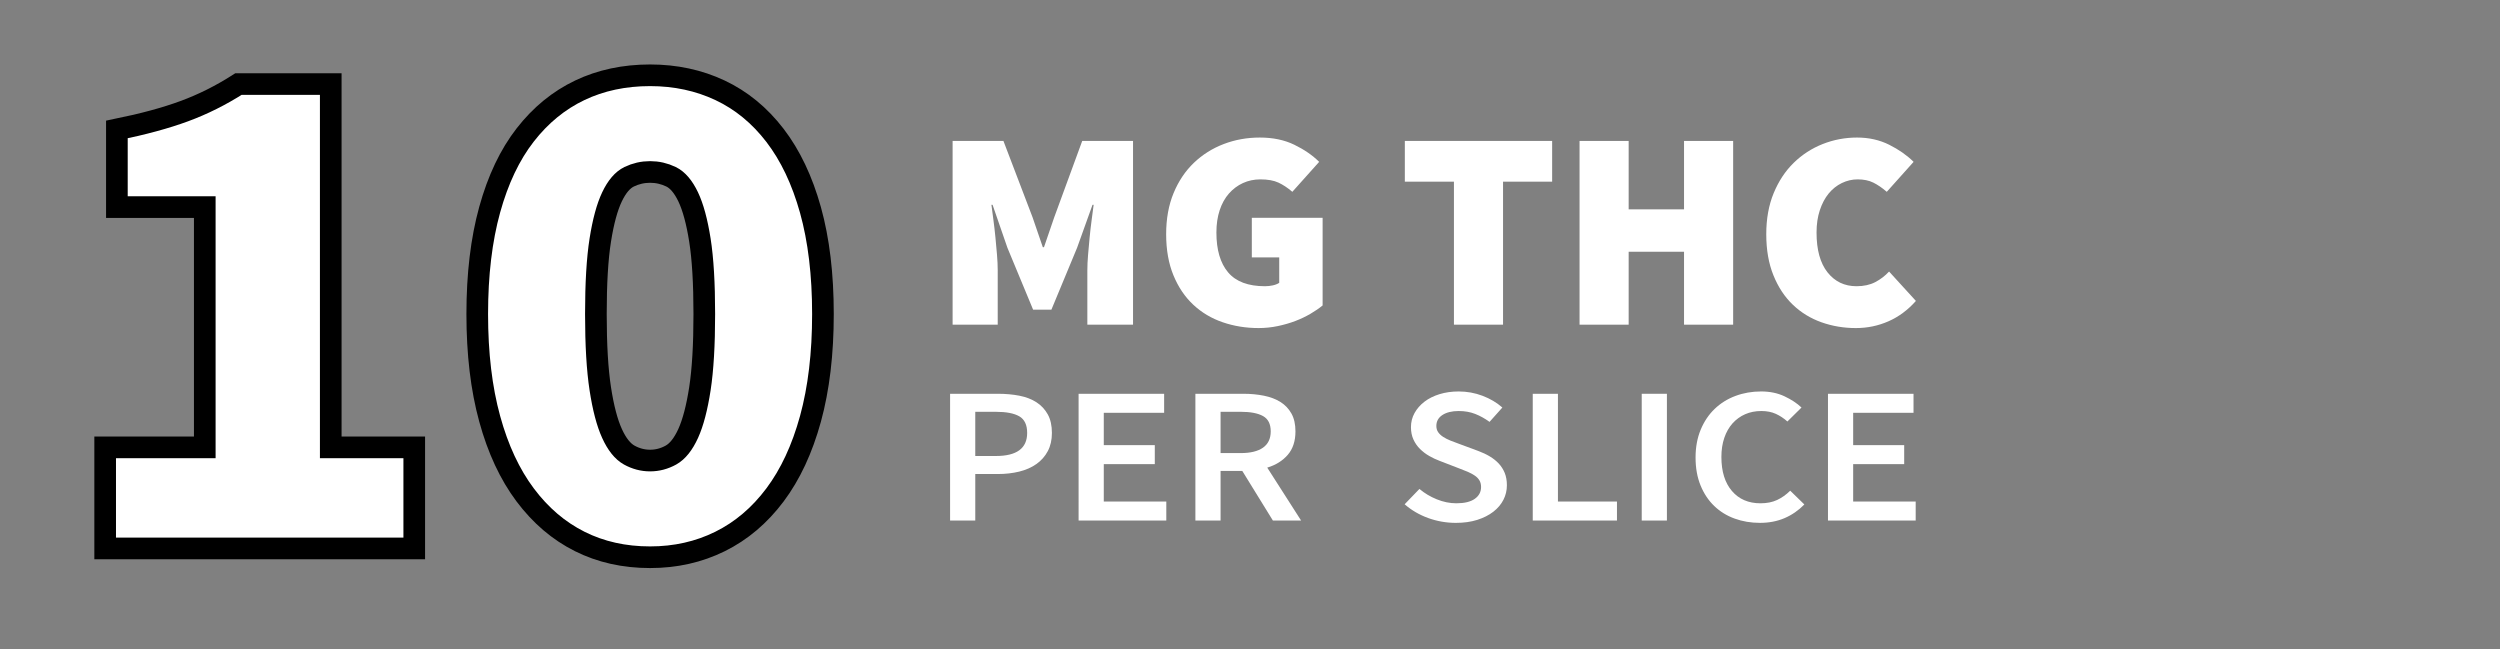<?xml version="1.0" encoding="utf-8"?>
<!-- Generator: Adobe Illustrator 16.0.4, SVG Export Plug-In . SVG Version: 6.00 Build 0)  -->
<!DOCTYPE svg PUBLIC "-//W3C//DTD SVG 1.1//EN" "http://www.w3.org/Graphics/SVG/1.1/DTD/svg11.dtd">
<svg version="1.1" id="Layer_1" xmlns="http://www.w3.org/2000/svg" xmlns:xlink="http://www.w3.org/1999/xlink" x="0px" y="0px"
	 width="231px" height="60px" viewBox="0 0 231 60" enable-background="new 0 0 231 60" xml:space="preserve">
<rect x="0" y="0" width="231" height="60" fill="#808080" stroke="none"/>
<g enable-background="new    ">
	<path fill="#FFFFFF" d="M88.021,13.023h4.696l2.69,7.052l0.95,2.769h0.105l0.95-2.769l2.585-7.052h4.695V30h-4.221v-5.015
		c0-0.435,0.022-0.915,0.066-1.437c0.044-0.522,0.092-1.058,0.145-1.606c0.053-0.548,0.114-1.084,0.185-1.606
		c0.07-0.522,0.132-0.992,0.185-1.41h-0.105l-1.425,3.97l-2.374,5.72H95.46l-2.374-5.72l-1.372-3.97h-0.106
		c0.053,0.418,0.114,0.888,0.185,1.41c0.07,0.522,0.132,1.058,0.185,1.606s0.101,1.084,0.145,1.606
		c0.043,0.522,0.066,1.001,0.066,1.437V30h-4.168V13.023z"/>
	<path fill="#FFFFFF" d="M107.753,21.642c0-1.428,0.229-2.694,0.686-3.8c0.457-1.105,1.082-2.038,1.873-2.795
		c0.791-0.757,1.71-1.336,2.756-1.737c1.046-0.4,2.159-0.601,3.337-0.601c1.213,0,2.277,0.222,3.191,0.666
		c0.914,0.444,1.68,0.971,2.295,1.58l-2.479,2.769c-0.423-0.366-0.85-0.648-1.28-0.849s-0.989-0.301-1.675-0.301
		c-0.581,0-1.117,0.114-1.609,0.34c-0.493,0.227-0.923,0.548-1.292,0.966s-0.655,0.932-0.857,1.541
		c-0.202,0.61-0.303,1.297-0.303,2.063c0,1.602,0.36,2.83,1.082,3.683c0.721,0.854,1.855,1.28,3.403,1.28
		c0.246,0,0.488-0.026,0.726-0.078s0.435-0.131,0.594-0.235v-2.351h-2.533v-3.657h6.542v8.097c-0.317,0.261-0.69,0.518-1.122,0.771
		c-0.431,0.252-0.896,0.475-1.397,0.666s-1.042,0.348-1.622,0.47c-0.58,0.122-1.17,0.183-1.768,0.183
		c-1.179,0-2.287-0.179-3.324-0.536c-1.038-0.356-1.943-0.896-2.717-1.619c-0.774-0.723-1.385-1.628-1.833-2.716
		C107.978,24.354,107.753,23.087,107.753,21.642z"/>
	<path fill="#FFFFFF" d="M134.344,16.784h-4.537v-3.761h13.611v3.761h-4.537V30h-4.537V16.784z"/>
	<path fill="#FFFFFF" d="M145.951,13.023h4.537v6.321h5.117v-6.321h4.538V30h-4.538v-6.739h-5.117V30h-4.537V13.023z"/>
	<path fill="#FFFFFF" d="M163.203,21.642c0-1.428,0.229-2.694,0.686-3.8c0.457-1.105,1.072-2.038,1.848-2.795
		c0.773-0.757,1.666-1.336,2.677-1.737c1.011-0.4,2.071-0.601,3.179-0.601c1.09,0,2.08,0.222,2.968,0.666
		c0.888,0.444,1.64,0.971,2.256,1.58l-2.479,2.769c-0.422-0.366-0.836-0.648-1.24-0.849s-0.889-0.301-1.451-0.301
		c-0.51,0-0.998,0.114-1.464,0.34c-0.466,0.227-0.87,0.548-1.214,0.966c-0.342,0.418-0.615,0.932-0.817,1.541
		c-0.202,0.61-0.304,1.297-0.304,2.063c0,1.602,0.339,2.83,1.016,3.683c0.678,0.854,1.57,1.28,2.678,1.28
		c0.668,0,1.244-0.126,1.729-0.378c0.482-0.252,0.91-0.579,1.279-0.979l2.479,2.716c-0.739,0.835-1.583,1.462-2.532,1.88
		c-0.95,0.418-1.953,0.627-3.008,0.627c-1.125,0-2.189-0.179-3.191-0.536c-1.003-0.356-1.883-0.896-2.639-1.619
		s-1.354-1.628-1.793-2.716C163.423,24.354,163.203,23.087,163.203,21.642z"/>
</g>
<g enable-background="new    ">
	<path fill="#FFFFFF" d="M87.788,36.385h4.413c0.722,0,1.387,0.06,1.996,0.179c0.608,0.12,1.133,0.323,1.575,0.608
		c0.441,0.287,0.789,0.66,1.043,1.12s0.381,1.03,0.381,1.71c0,0.645-0.127,1.207-0.381,1.684c-0.254,0.479-0.605,0.875-1.053,1.191
		c-0.448,0.316-0.977,0.549-1.585,0.698s-1.267,0.224-1.976,0.224h-2.086v4.299h-2.327V36.385z M92.021,42.134
		c1.926,0,2.889-0.71,2.889-2.132c0-0.74-0.241-1.25-0.722-1.531c-0.481-0.28-1.204-0.42-2.167-0.42h-1.906v4.083H92.021z"/>
	<path fill="#FFFFFF" d="M99.663,36.385h7.903v1.755h-5.577v2.991h4.714v1.755h-4.714v3.456h5.777v1.756h-8.104V36.385z"/>
	<path fill="#FFFFFF" d="M117.615,48.098l-2.828-4.585h-2.006v4.585h-2.327V36.385h4.433c0.682,0,1.317,0.06,1.905,0.179
		c0.588,0.12,1.097,0.313,1.525,0.582c0.428,0.269,0.765,0.624,1.012,1.065c0.248,0.442,0.371,0.992,0.371,1.648
		c0,0.895-0.236,1.617-0.711,2.167c-0.476,0.55-1.107,0.943-1.896,1.182l3.129,4.89H117.615z M112.781,41.865h1.866
		c0.896,0,1.582-0.168,2.056-0.502s0.712-0.836,0.712-1.504c0-0.681-0.237-1.152-0.712-1.415s-1.161-0.394-2.056-0.394h-1.866
		V41.865z"/>
	<path fill="#FFFFFF" d="M131.155,45.178c0.468,0.395,1.003,0.715,1.604,0.959s1.203,0.367,1.805,0.367
		c0.75,0,1.318-0.137,1.705-0.412c0.389-0.274,0.582-0.639,0.582-1.093c0-0.238-0.05-0.441-0.15-0.608
		c-0.1-0.168-0.24-0.314-0.421-0.439s-0.395-0.242-0.642-0.35c-0.248-0.107-0.519-0.215-0.812-0.322l-1.806-0.697
		c-0.321-0.119-0.639-0.27-0.952-0.448c-0.314-0.179-0.6-0.394-0.854-0.646c-0.254-0.25-0.458-0.543-0.611-0.877
		c-0.154-0.334-0.23-0.717-0.23-1.146c0-0.465,0.109-0.898,0.33-1.299c0.221-0.399,0.525-0.748,0.913-1.047s0.853-0.531,1.395-0.699
		c0.542-0.166,1.134-0.25,1.774-0.25c0.763,0,1.498,0.134,2.207,0.402c0.709,0.27,1.316,0.631,1.826,1.084l-1.184,1.325
		c-0.429-0.311-0.87-0.556-1.324-0.734c-0.455-0.179-0.963-0.269-1.525-0.269c-0.628,0-1.129,0.123-1.504,0.367
		s-0.562,0.582-0.562,1.012c0,0.227,0.057,0.421,0.171,0.582c0.113,0.162,0.268,0.305,0.461,0.43s0.418,0.239,0.672,0.341
		s0.515,0.2,0.782,0.296l1.786,0.662c0.387,0.143,0.742,0.311,1.062,0.502c0.32,0.19,0.598,0.412,0.832,0.662
		c0.234,0.251,0.418,0.541,0.553,0.869c0.133,0.328,0.199,0.707,0.199,1.137c0,0.479-0.106,0.926-0.32,1.344
		s-0.525,0.785-0.933,1.102c-0.408,0.316-0.903,0.566-1.484,0.752c-0.582,0.185-1.241,0.277-1.976,0.277
		c-0.883,0-1.735-0.149-2.559-0.447c-0.822-0.299-1.547-0.723-2.176-1.271L131.155,45.178z"/>
	<path fill="#FFFFFF" d="M141.626,36.385h2.327v9.957h5.455v1.756h-7.782V36.385z"/>
	<path fill="#FFFFFF" d="M151.695,36.385h2.327v11.713h-2.327V36.385z"/>
	<path fill="#FFFFFF" d="M156.67,42.277c0-0.955,0.158-1.812,0.472-2.57c0.314-0.758,0.745-1.4,1.294-1.926s1.189-0.925,1.926-1.199
		c0.735-0.275,1.524-0.412,2.367-0.412c0.803,0,1.521,0.148,2.156,0.447s1.16,0.645,1.574,1.039l-1.304,1.289
		c-0.335-0.298-0.692-0.533-1.073-0.707c-0.381-0.173-0.826-0.26-1.334-0.26c-0.549,0-1.047,0.099-1.494,0.295
		c-0.448,0.197-0.836,0.479-1.164,0.842c-0.327,0.365-0.581,0.81-0.762,1.335c-0.18,0.525-0.271,1.116-0.271,1.772
		c0,1.338,0.323,2.386,0.973,3.144c0.648,0.759,1.528,1.138,2.638,1.138c0.588,0,1.1-0.102,1.535-0.305
		c0.434-0.203,0.838-0.489,1.213-0.859l1.305,1.271c-0.535,0.549-1.145,0.971-1.826,1.263s-1.438,0.438-2.267,0.438
		c-0.843,0-1.624-0.131-2.347-0.395c-0.723-0.262-1.352-0.65-1.886-1.164c-0.535-0.513-0.956-1.146-1.264-1.898
		C156.824,44.104,156.67,43.244,156.67,42.277z"/>
	<path fill="#FFFFFF" d="M168.906,36.385h7.903v1.755h-5.577v2.991h4.715v1.755h-4.715v3.456h5.777v1.756h-8.104V36.385z"/>
</g>
<g enable-background="new    ">
	<path fill="#FFFFFF" stroke="#000000" stroke-width="2" stroke-linecap="round" stroke-miterlimit="10" d="M9.717,41.336h9.204
		V19.138H10.8v-7.174c2.436-0.496,4.511-1.06,6.226-1.692c1.714-0.631,3.384-1.465,5.008-2.504h8.527v33.568h7.715v9.34H9.717
		V41.336z"/>
	<path fill="#FFFFFF" stroke="#000000" stroke-width="2" stroke-linecap="round" stroke-miterlimit="10" d="M60.068,51.488
		c-2.392,0-4.558-0.485-6.497-1.455c-1.94-0.97-3.621-2.403-5.042-4.298c-1.421-1.896-2.516-4.24-3.282-7.038
		c-0.768-2.798-1.15-6.023-1.15-9.679c0-3.654,0.383-6.869,1.15-9.644c0.767-2.775,1.861-5.076,3.282-6.903s3.102-3.203,5.042-4.128
		c1.939-0.924,4.105-1.387,6.497-1.387c2.346,0,4.5,0.463,6.463,1.387c1.962,0.925,3.654,2.312,5.076,4.162
		c1.421,1.851,2.515,4.152,3.282,6.903c0.767,2.752,1.151,5.956,1.151,9.61c0,3.655-0.384,6.881-1.151,9.679
		c-0.768,2.798-1.861,5.143-3.282,7.038c-1.421,1.895-3.113,3.328-5.076,4.298C64.569,51.003,62.414,51.488,60.068,51.488z
		 M60.068,42.555c0.677,0,1.32-0.17,1.929-0.508c0.609-0.339,1.139-1.004,1.591-1.996c0.45-0.992,0.812-2.369,1.083-4.129
		c0.271-1.76,0.406-4.061,0.406-6.903c0-2.842-0.135-5.12-0.406-6.835c-0.271-1.714-0.632-3.046-1.083-3.993
		c-0.452-0.947-0.981-1.567-1.591-1.861c-0.609-0.293-1.252-0.44-1.929-0.44s-1.32,0.147-1.929,0.44
		c-0.609,0.294-1.14,0.914-1.59,1.861c-0.452,0.947-0.812,2.279-1.083,3.993c-0.271,1.715-0.406,3.993-0.406,6.835
		c0,2.843,0.136,5.144,0.406,6.903s0.631,3.137,1.083,4.129c0.45,0.992,0.981,1.657,1.59,1.996
		C58.749,42.385,59.392,42.555,60.068,42.555z"/>
</g>
</svg>
